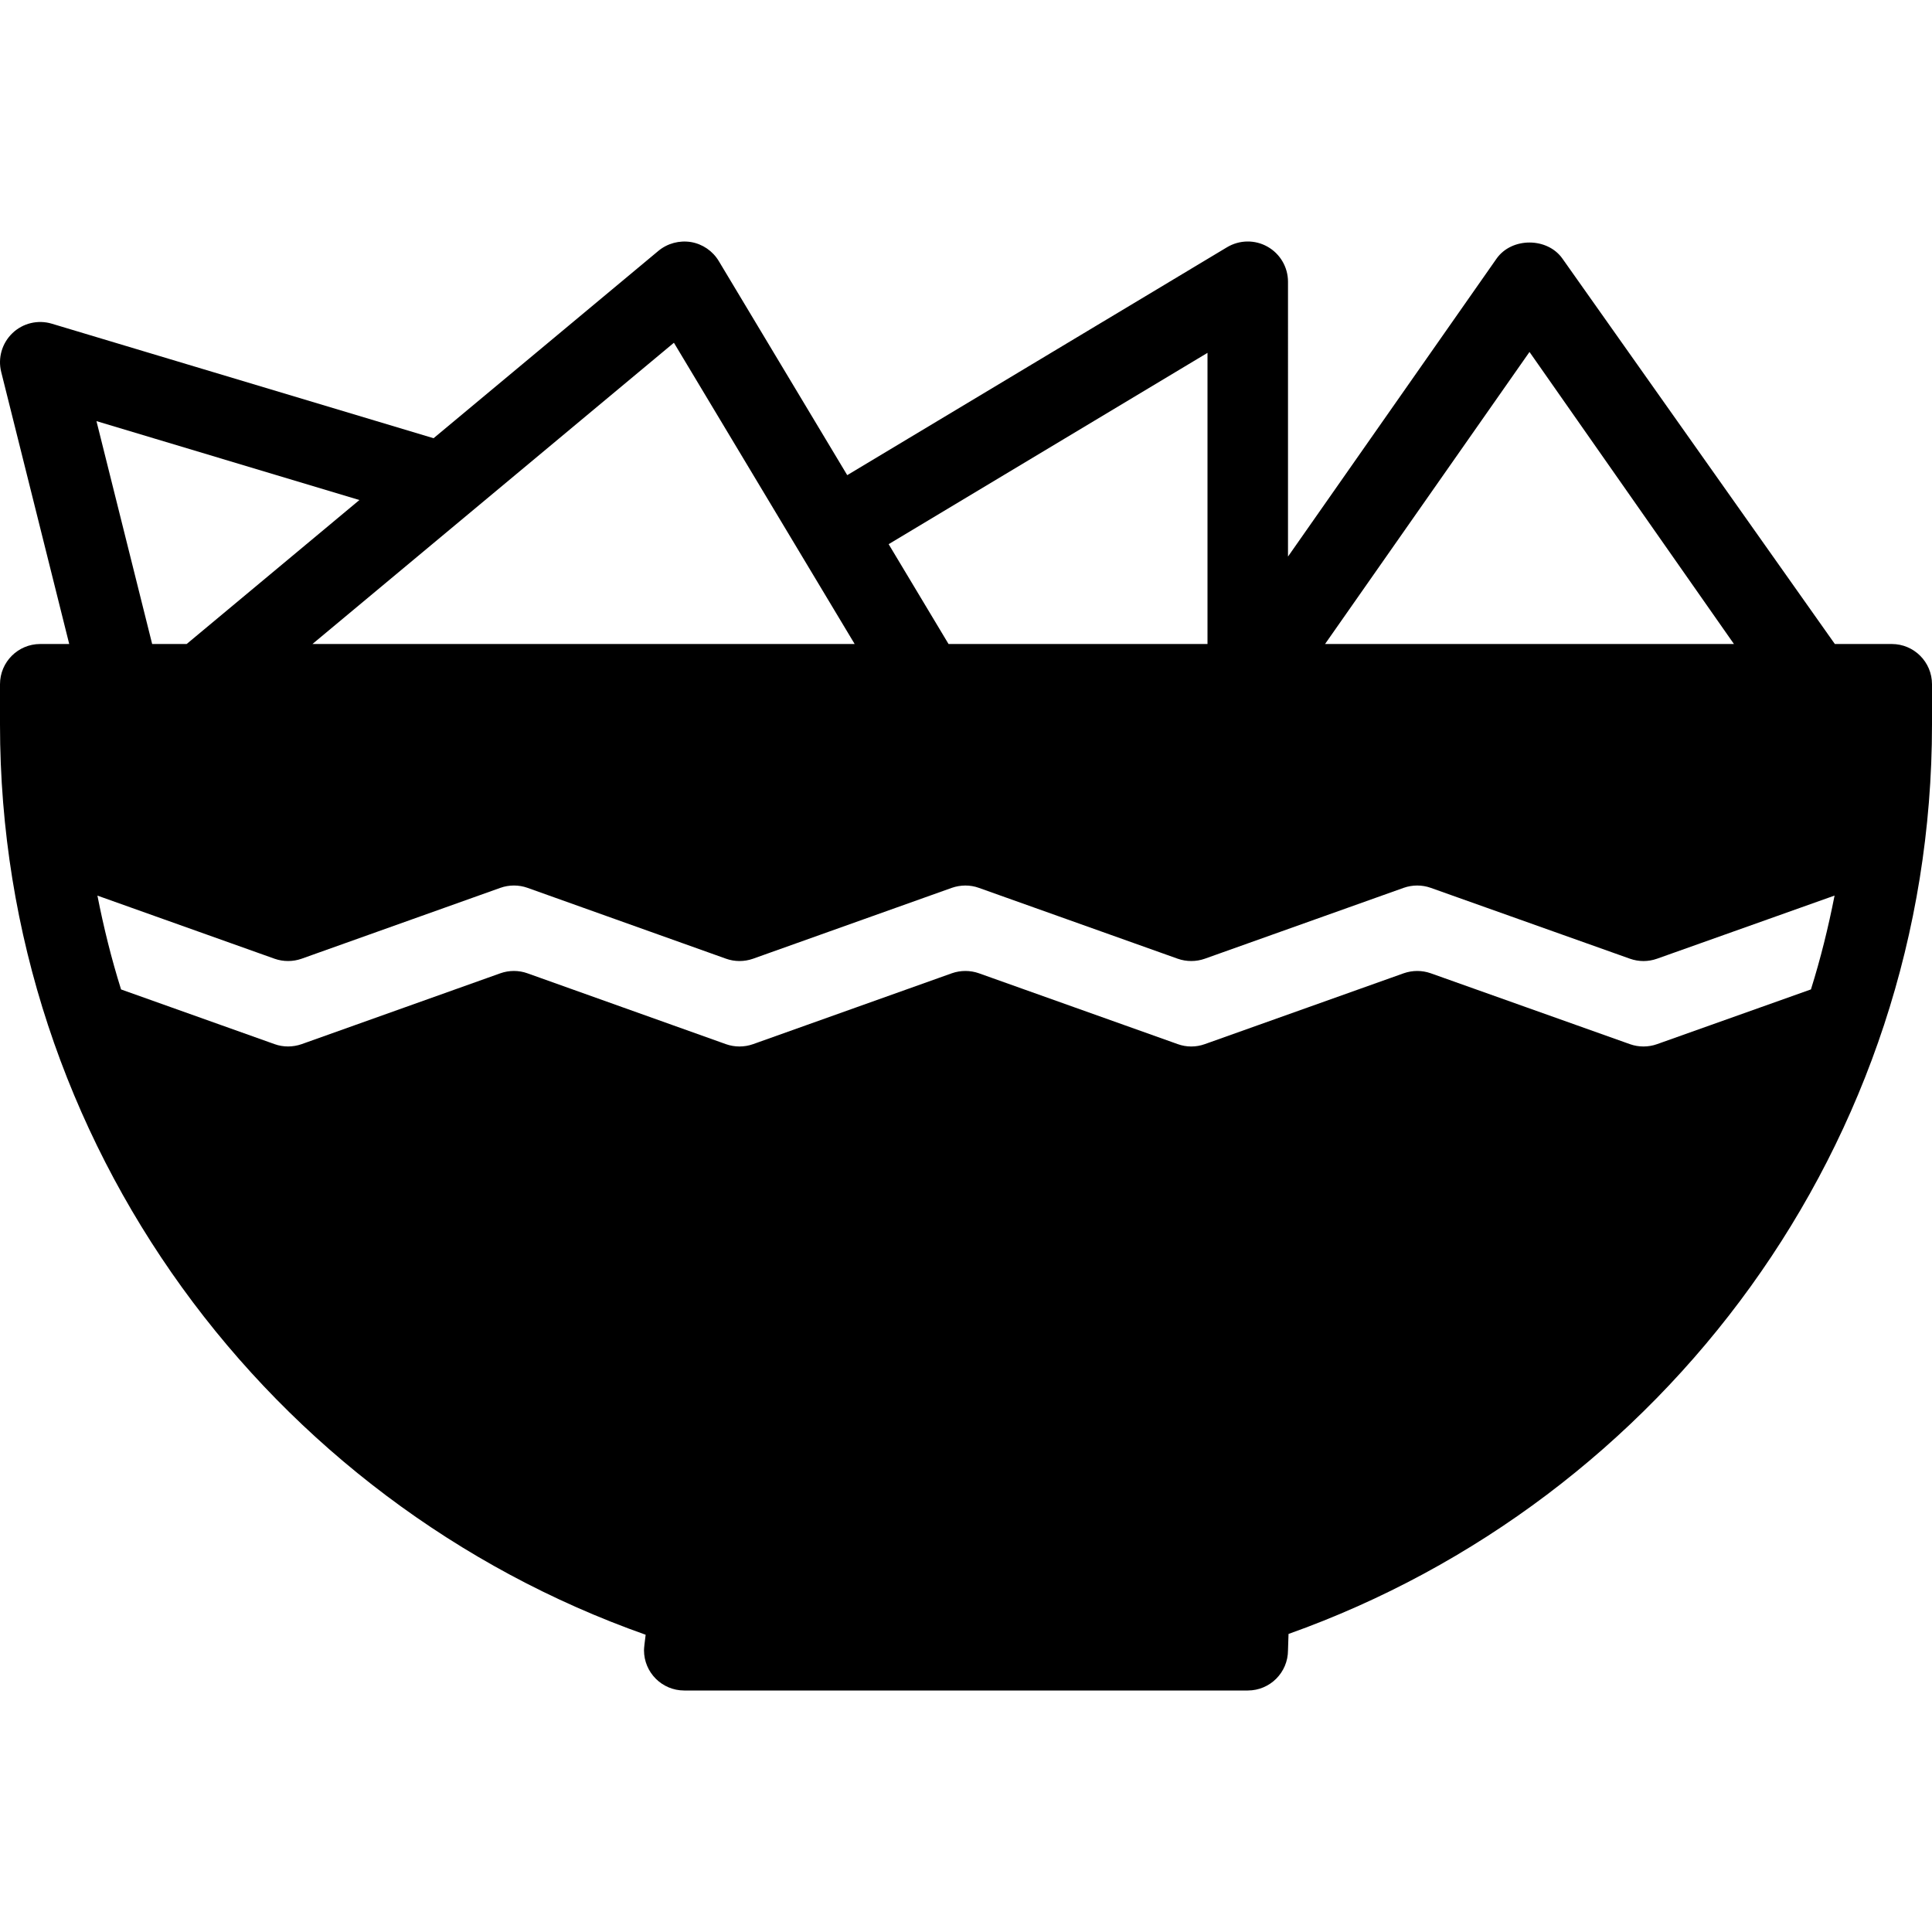<?xml version="1.0" encoding="iso-8859-1"?>
<!-- Generator: Adobe Illustrator 19.0.0, SVG Export Plug-In . SVG Version: 6.00 Build 0)  -->
<svg version="1.1" id="Capa_1" xmlns="http://www.w3.org/2000/svg" xmlns:xlink="http://www.w3.org/1999/xlink" x="0px" y="0px"
	 viewBox="0 0 512 512" style="enable-background:new 0 0 512 512;" xml:space="preserve">
<g>
	<g>
		<path d="M501.333,170.667h-15.079L414.073,68.552c-4-5.708-13.479-5.708-17.479,0l-55.26,78.944V74.667
			c0-3.844-2.063-7.385-5.406-9.281c-3.344-1.896-7.438-1.844-10.75,0.135l-100.654,60.396l-34.044-56.74
			c-1.604-2.667-4.292-4.51-7.365-5.031c-3.063-0.49-6.208,0.333-8.615,2.323l-59.598,49.664L13.729,85.782
			c-3.677-1.104-7.667-0.146-10.427,2.5c-2.771,2.656-3.917,6.583-2.979,10.302l18.021,72.083h-7.677
			C4.771,170.667,0,175.438,0,181.334V192c0,111.367,71.611,206.091,171.104,241.224c-0.241,1.846-0.438,3.557-0.438,4.109
			c0,5.896,4.771,10.667,10.667,10.667h149.333c5.896,0,10.667-4.771,10.667-10.667c0-0.574,0.079-2.387,0.141-4.32
			C440.665,397.718,512,303.15,512,192v-10.667C512,175.438,507.229,170.667,501.333,170.667z M405.333,93.271l54.18,77.396H351.154
			L405.333,93.271z M320,93.511v77.156h-68.628L235.5,144.211L320,93.511z M178.594,90.834l47.9,79.833H82.802L178.594,90.834z
			 M95.249,132.512l-45.786,38.155h-9.139l-14.76-59.063L95.249,132.512z M479.917,262.205l-40.802,14.514
			c-2.292,0.813-4.854,0.813-7.146,0l-52.813-18.792c-2.313-0.813-4.823-0.813-7.156,0l-52.719,18.781
			c-2.313,0.833-4.865,0.833-7.156,0l-52.708-18.781c-2.313-0.813-4.854-0.813-7.167,0l-52.667,18.781
			c-2.333,0.833-4.896,0.823-7.188,0.01l-52.615-18.781c-2.313-0.833-4.854-0.823-7.167-0.01l-52.667,18.781
			c-2.333,0.813-4.885,0.833-7.177,0l-40.684-14.493c-2.547-8.104-4.604-16.414-6.267-24.867l46.94,16.725
			c2.313,0.813,4.854,0.813,7.167,0l52.667-18.781c2.333-0.833,4.896-0.823,7.188-0.01l52.615,18.781
			c2.313,0.833,4.854,0.823,7.167,0.01l52.667-18.781c2.333-0.813,4.885-0.833,7.177,0l52.708,18.781
			c2.313,0.813,4.854,0.813,7.167,0L372,235.282c2.313-0.813,4.854-0.813,7.146,0l52.823,18.792
			c1.156,0.406,2.365,0.615,3.573,0.615s2.417-0.208,3.573-0.615l47.066-16.738C484.518,245.789,482.464,254.101,479.917,262.205z"
			/>
	</g>
</g>
<g>
</g>
<g>
</g>
<g>
</g>
<g>
</g>
<g>
</g>
<g>
</g>
<g>
</g>
<g>
</g>
<g>
</g>
<g>
</g>
<g>
</g>
<g>
</g>
<g>
</g>
<g>
</g>
<g>
</g>
</svg>
